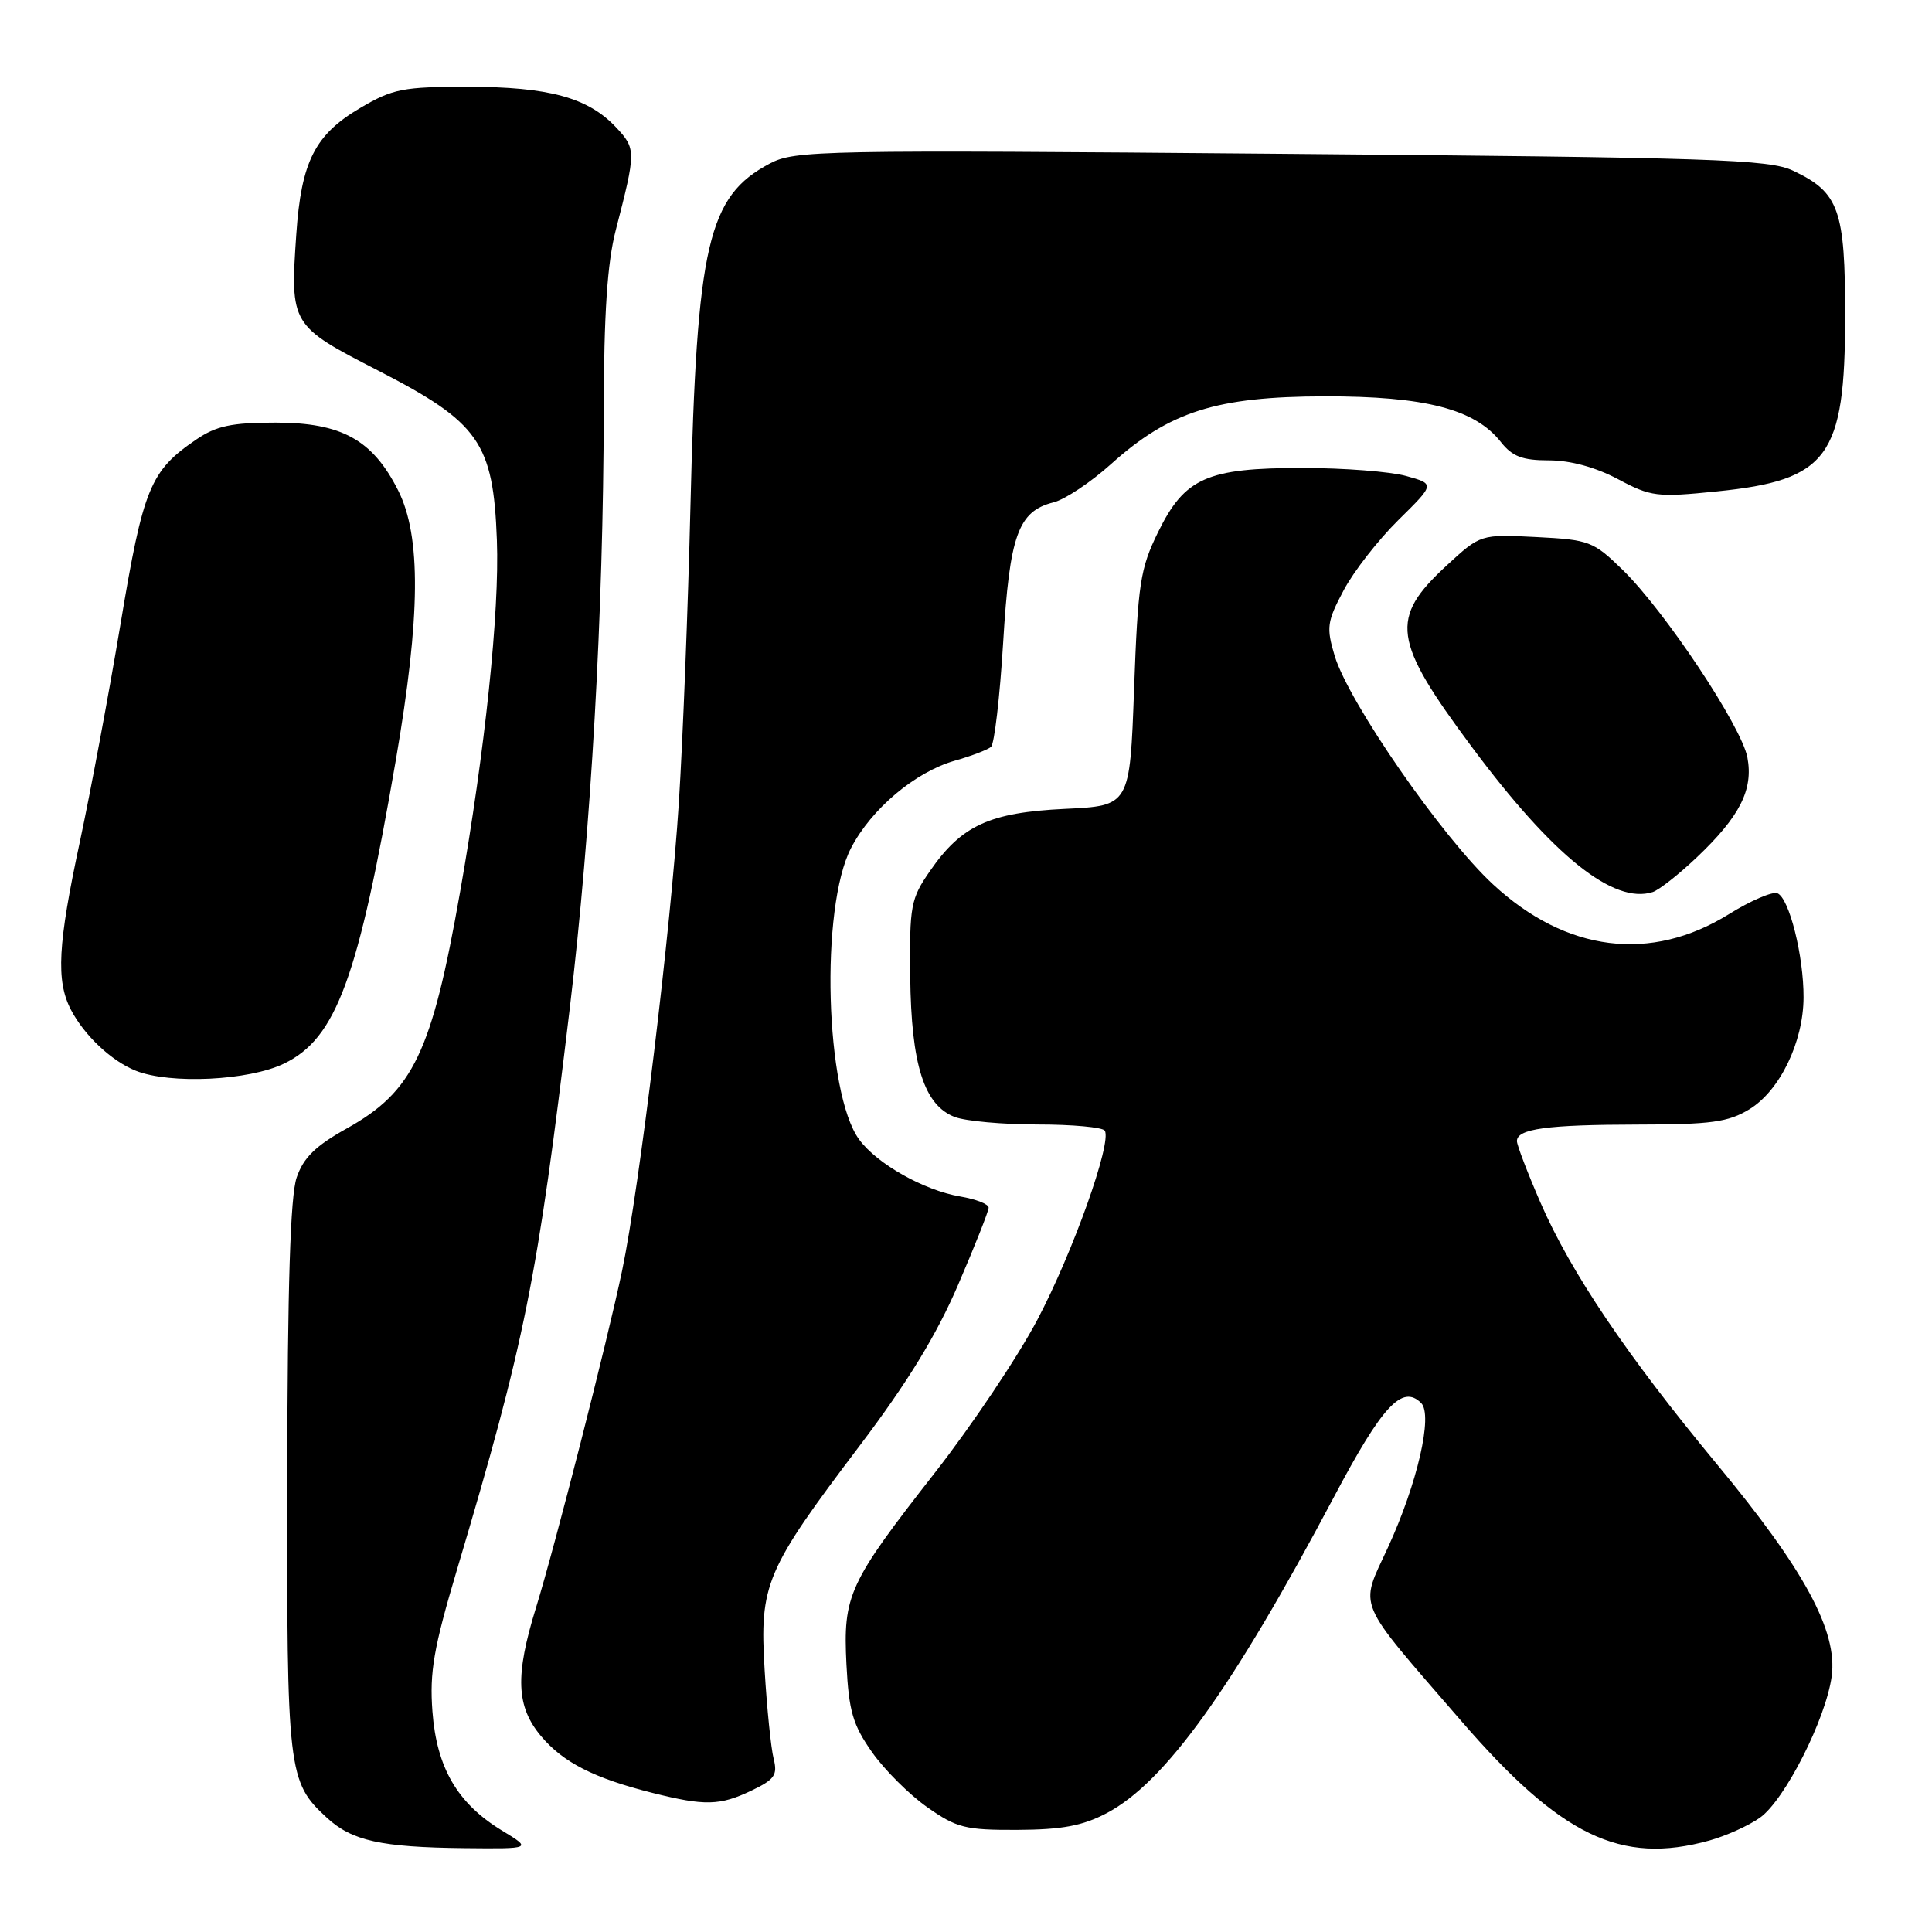 <?xml version="1.0" encoding="UTF-8" standalone="no"?>
<!DOCTYPE svg PUBLIC "-//W3C//DTD SVG 1.1//EN" "http://www.w3.org/Graphics/SVG/1.1/DTD/svg11.dtd" >
<svg xmlns="http://www.w3.org/2000/svg" xmlns:xlink="http://www.w3.org/1999/xlink" version="1.1" viewBox="0 0 256 256">
 <g >
 <path fill="currentColor"
d=" M 66.50 242.55 C 60.61 238.96 57.86 234.25 57.30 226.77 C 56.91 221.56 57.46 218.39 60.55 208.00 C 69.59 177.64 71.19 169.67 75.51 133.50 C 78.32 109.93 79.95 81.30 80.00 54.50 C 80.02 41.55 80.47 34.82 81.59 30.50 C 84.30 20.02 84.30 19.71 81.60 16.84 C 77.90 12.92 72.70 11.51 62.00 11.50 C 53.40 11.50 52.05 11.76 47.76 14.29 C 41.73 17.83 39.92 21.39 39.26 31.05 C 38.44 43.01 38.53 43.16 50.08 49.09 C 63.50 55.99 65.36 58.63 65.84 71.57 C 66.20 81.07 64.27 99.45 60.96 118.22 C 57.22 139.47 54.75 144.61 45.98 149.51 C 41.81 151.83 40.21 153.39 39.31 156.03 C 38.47 158.46 38.10 170.41 38.06 195.78 C 38.00 234.88 38.14 236.10 43.31 240.86 C 46.63 243.92 50.47 244.77 61.50 244.89 C 70.50 244.98 70.50 244.98 66.50 242.55 Z  M 226.50 243.88 C 228.70 243.27 231.72 241.91 233.21 240.85 C 236.50 238.51 241.95 227.75 242.71 222.11 C 243.51 216.14 239.10 207.99 227.49 194.00 C 215.61 179.67 208.14 168.61 204.11 159.33 C 202.40 155.39 201.00 151.73 201.00 151.20 C 201.00 149.57 205.00 149.03 217.00 149.01 C 226.75 149.00 229.00 148.69 231.81 146.98 C 235.83 144.52 238.95 138.10 238.98 132.19 C 239.01 126.67 237.07 118.97 235.51 118.36 C 234.84 118.11 231.96 119.35 229.11 121.12 C 218.74 127.57 207.52 126.16 197.84 117.19 C 191.09 110.95 178.70 93.05 176.85 86.90 C 175.73 83.15 175.83 82.38 178.04 78.22 C 179.37 75.71 182.64 71.52 185.30 68.90 C 190.14 64.13 190.14 64.13 186.32 63.07 C 184.22 62.49 178.07 62.01 172.65 62.01 C 159.92 62.00 156.98 63.30 153.44 70.53 C 151.08 75.35 150.78 77.33 150.27 91.31 C 149.71 106.77 149.71 106.77 141.10 107.18 C 131.11 107.66 127.40 109.37 123.23 115.41 C 120.67 119.10 120.51 120.00 120.61 129.43 C 120.74 141.09 122.45 146.46 126.52 148.01 C 127.95 148.55 132.90 149.00 137.51 149.00 C 142.11 149.00 146.11 149.37 146.39 149.82 C 147.35 151.38 142.16 165.96 137.47 174.85 C 134.88 179.77 128.76 188.90 123.88 195.14 C 112.42 209.80 111.70 211.37 112.16 220.56 C 112.48 226.74 113.00 228.54 115.54 232.16 C 117.20 234.52 120.50 237.81 122.87 239.47 C 126.77 242.21 127.90 242.50 134.84 242.47 C 140.73 242.44 143.45 241.93 146.63 240.26 C 154.37 236.18 163.27 223.80 176.78 198.31 C 183.16 186.26 185.81 183.41 188.31 185.91 C 189.90 187.50 187.80 196.60 183.90 205.07 C 180.13 213.25 179.45 211.65 193.53 227.93 C 206.82 243.31 214.74 247.14 226.50 243.88 Z  M 99.54 237.28 C 102.65 235.79 103.06 235.21 102.51 233.03 C 102.16 231.64 101.62 226.36 101.32 221.31 C 100.63 209.92 101.41 208.08 113.96 191.50 C 120.24 183.20 124.09 176.91 126.94 170.28 C 129.17 165.10 131.00 160.48 131.00 160.02 C 131.00 159.55 129.30 158.89 127.23 158.54 C 122.44 157.73 116.22 154.23 113.85 151.00 C 109.34 144.87 108.65 120.25 112.78 112.35 C 115.48 107.16 121.27 102.30 126.50 100.80 C 128.70 100.18 130.86 99.35 131.31 98.97 C 131.76 98.59 132.48 92.39 132.92 85.19 C 133.78 70.86 134.91 67.74 139.61 66.56 C 141.12 66.18 144.54 63.90 147.22 61.49 C 154.98 54.52 161.18 52.55 175.50 52.52 C 188.85 52.50 195.44 54.20 198.88 58.58 C 200.39 60.49 201.72 61.00 205.24 61.00 C 208.07 61.00 211.41 61.91 214.37 63.48 C 218.76 65.82 219.55 65.92 227.51 65.11 C 242.24 63.62 244.48 60.56 244.49 41.96 C 244.50 27.78 243.69 25.50 237.60 22.62 C 234.43 21.11 227.21 20.87 169.78 20.38 C 108.72 19.85 105.33 19.92 102.02 21.66 C 93.79 26.01 92.33 32.30 91.49 67.00 C 91.17 80.47 90.47 98.20 89.95 106.38 C 88.89 123.04 84.73 157.39 82.44 168.33 C 80.45 177.83 73.55 204.83 71.03 213.00 C 68.23 222.04 68.39 226.12 71.70 230.06 C 74.64 233.55 78.73 235.63 86.50 237.58 C 93.40 239.31 95.38 239.26 99.54 237.28 Z  M 37.64 140.93 C 44.56 137.58 47.46 129.70 52.46 100.66 C 55.73 81.62 55.82 71.05 52.75 64.97 C 49.36 58.26 45.26 56.00 36.50 56.00 C 30.68 56.00 28.66 56.43 25.99 58.25 C 19.90 62.40 18.98 64.64 15.98 82.63 C 14.43 91.91 12.00 104.90 10.59 111.50 C 7.66 125.15 7.40 129.95 9.40 133.80 C 11.18 137.21 14.77 140.59 18.00 141.88 C 22.56 143.69 32.97 143.19 37.64 140.93 Z  M 224.83 113.61 C 230.55 108.18 232.34 104.64 231.54 100.37 C 230.77 96.25 220.62 80.99 215.02 75.52 C 211.12 71.72 210.61 71.52 203.56 71.16 C 196.18 70.79 196.18 70.79 191.69 74.93 C 184.10 81.93 184.50 84.83 195.02 98.97 C 205.77 113.42 213.81 119.87 219.00 118.20 C 219.82 117.93 222.45 115.87 224.83 113.61 Z "/>
</g>
</svg>